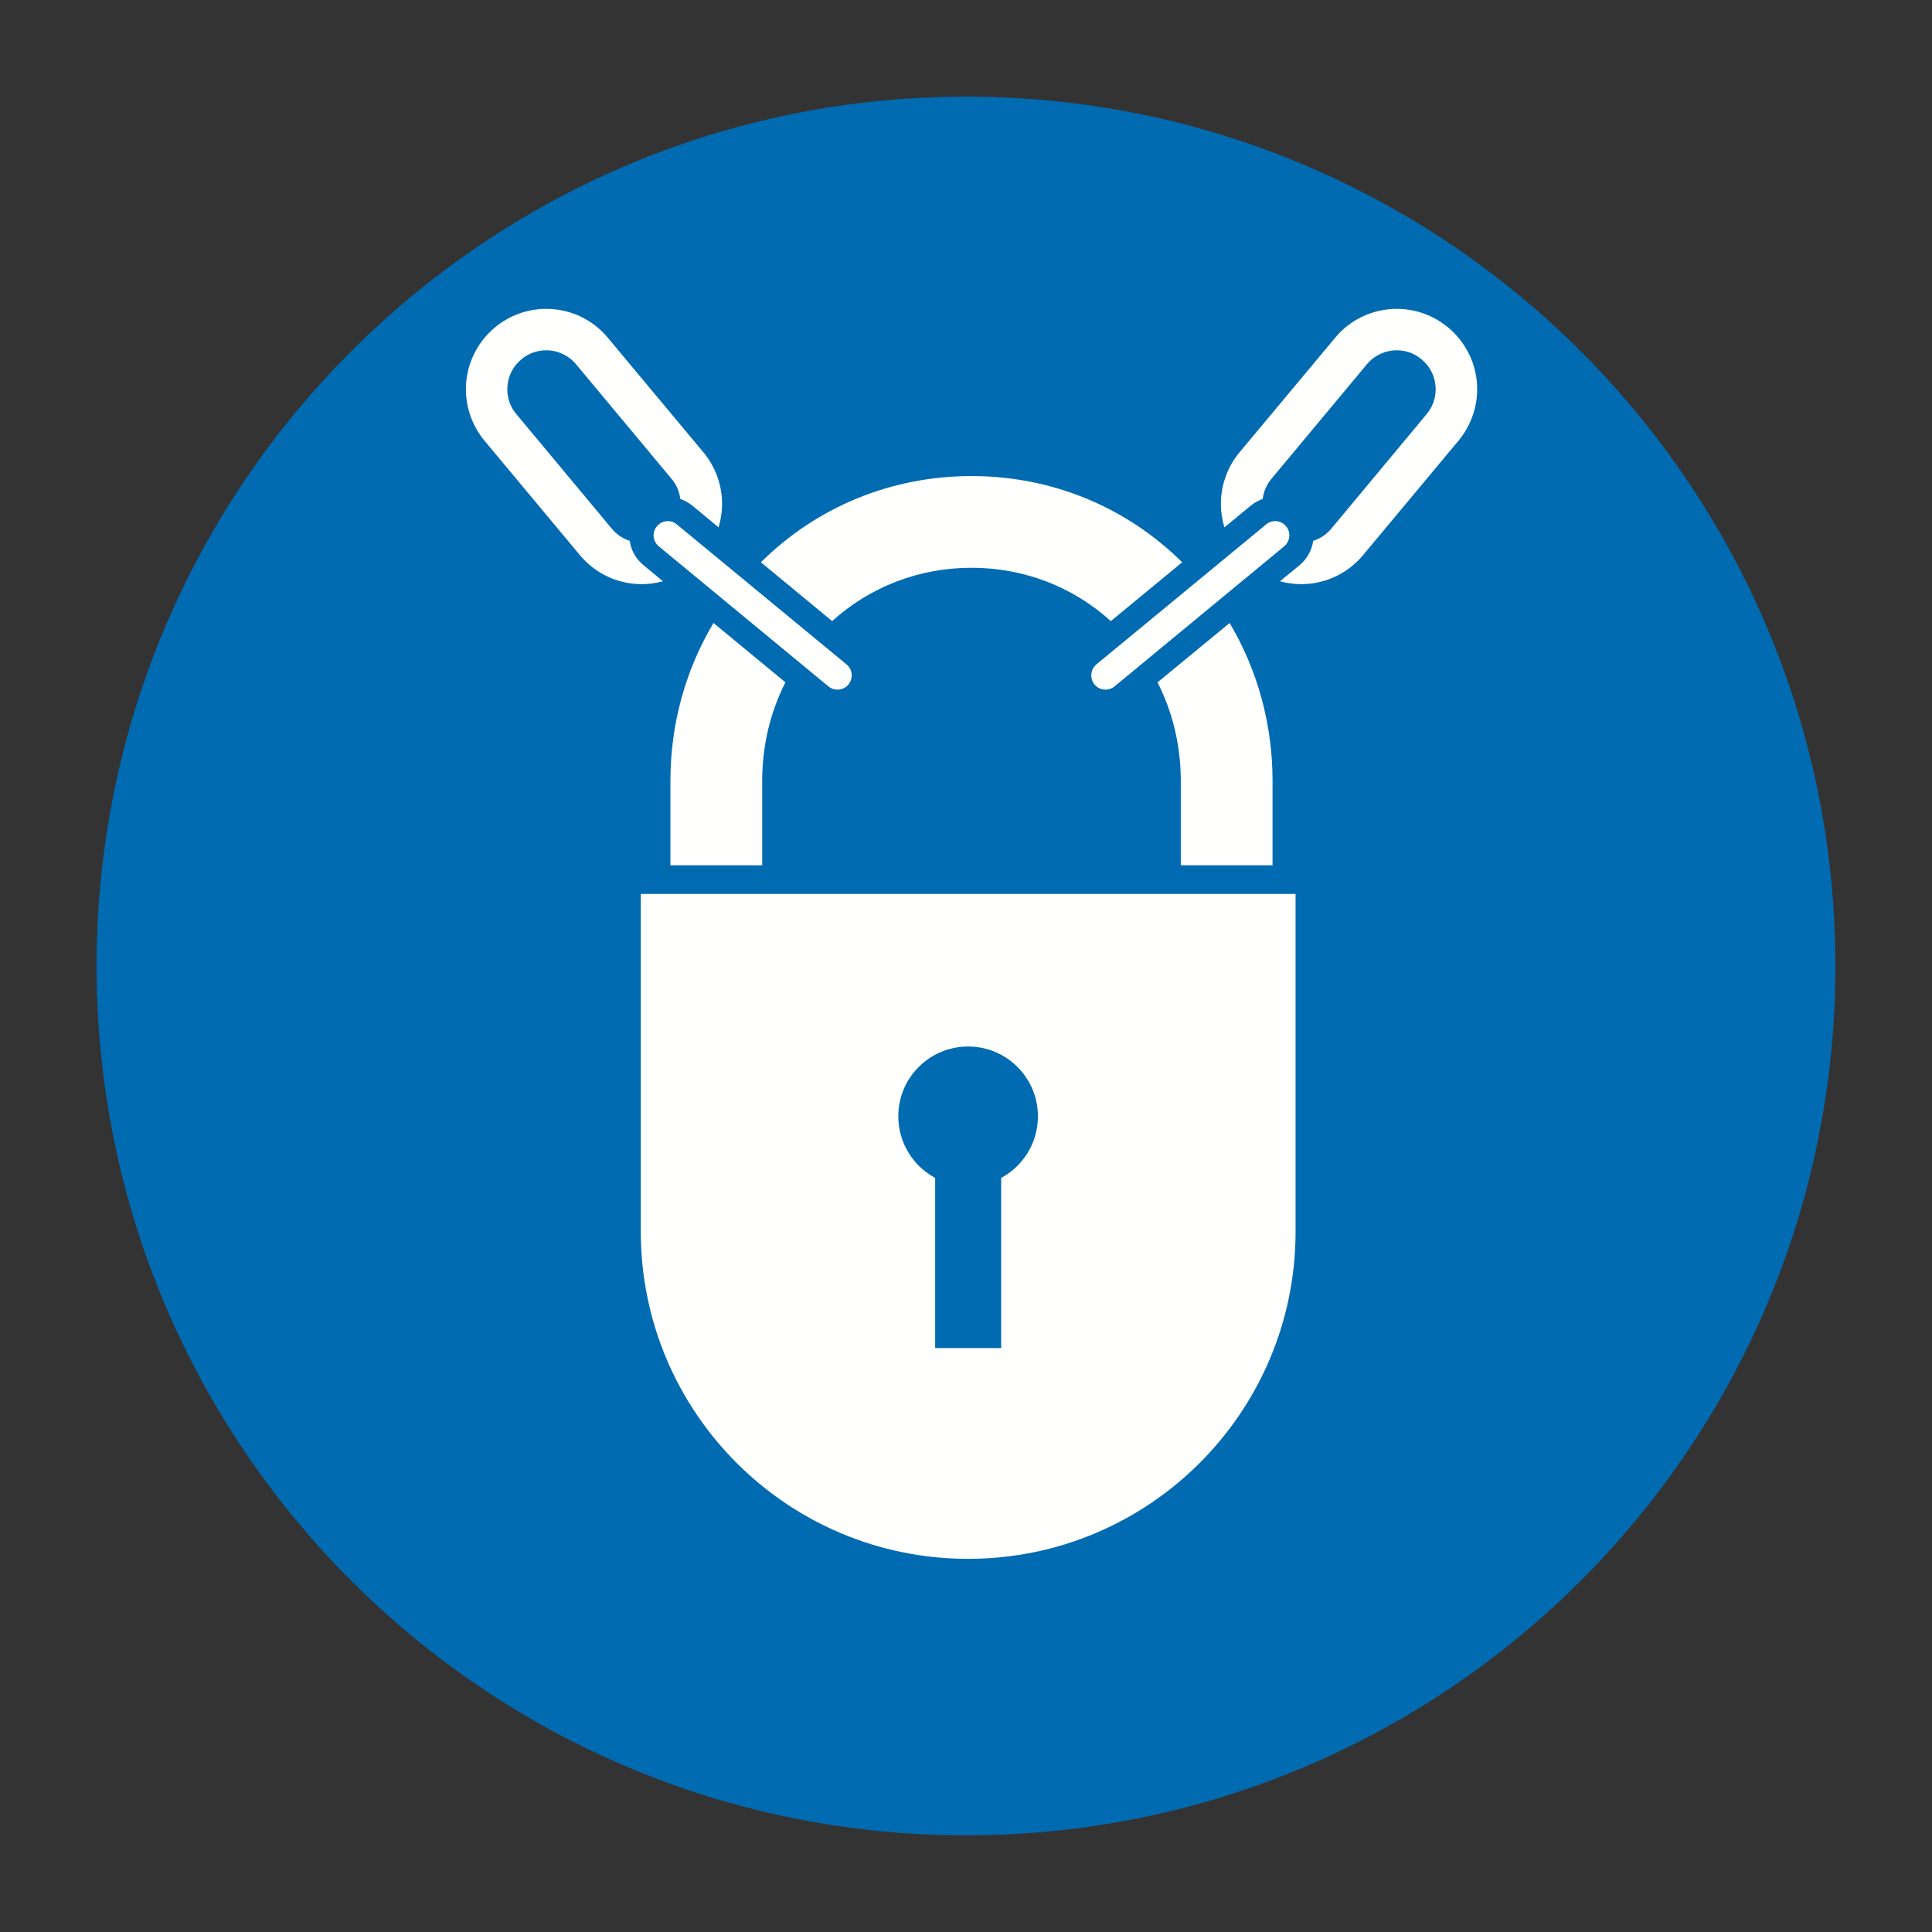 <?xml version="1.0" encoding="utf-8"?>
<!-- Generator: Adobe Illustrator 16.0.0, SVG Export Plug-In . SVG Version: 6.00 Build 0)  -->
<!DOCTYPE svg PUBLIC "-//W3C//DTD SVG 1.1//EN" "http://www.w3.org/Graphics/SVG/1.1/DTD/svg11.dtd">
<svg version="1.1" id="Layer_1" xmlns="http://www.w3.org/2000/svg" xmlns:xlink="http://www.w3.org/1999/xlink" x="0px" y="0px"
	 width="200px" height="200px" viewBox="0 0 200 200" enable-background="new 0 0 200 200" xml:space="preserve">
<rect x="0" y="0" width="200" height="200" fill="#333333" stroke="none"/>
<g>
	<path fill="#016BB2" d="M100,189.992c49.699,0,90-40.285,90-89.993c0-49.705-40.301-89.991-90-89.991
		c-49.714,0-90,40.286-90,89.991C10,149.707,50.286,189.992,100,189.992"/>
	<path fill="#FFFFFE" d="M67.333,57.607L84.89,72.105c1.21,0.991,2.988,0.823,3.992-0.378c0.991-1.211,0.832-3.002-0.378-3.993
		L70.933,53.238c-1.202-1.007-2.987-0.832-3.985,0.386C65.949,54.825,66.124,56.603,67.333,57.607"/>
	<path fill="none" stroke="#016BB2" stroke-width="2.723" d="M67.333,57.607L84.89,72.105c1.21,0.991,2.988,0.823,3.992-0.378
		c0.991-1.211,0.832-3.002-0.378-3.993L70.933,53.238c-1.202-1.007-2.987-0.832-3.985,0.386
		C65.949,54.825,66.124,56.603,67.333,57.607z"/>
	<path fill="#FFFFFE" d="M66.604,58.496c-0.801-0.655-1.281-1.558-1.412-2.505c-0.715-0.233-1.363-0.655-1.837-1.238l-9.921-11.904
		c-0.599-0.722-0.918-1.61-0.918-2.557c0-1.071,0.422-2.092,1.179-2.842c0.758-0.765,1.777-1.188,2.841-1.188
		c1.211,0,2.347,0.539,3.119,1.473l9.85,11.816c0.51,0.597,0.829,1.333,0.918,2.098c0.438,0.152,0.859,0.393,1.253,0.698l2.71,2.244
		c0.233-0.772,0.364-1.596,0.364-2.439c0-1.952-0.7-3.854-1.953-5.355c0,0.008-9.849-11.802-9.849-11.802
		c-1.574-1.923-3.92-3.022-6.412-3.022c-4.575,0-8.305,3.736-8.305,8.319c0,1.931,0.671,3.81,1.896,5.297
		c0,0,9.937,11.91,9.937,11.917c1.58,1.881,3.904,2.965,6.366,2.965c0.758,0,1.501-0.108,2.2-0.299"/>
	<path fill="#FFFFFE" d="M133.802,57.607l-17.557,14.498c-1.209,0.991-2.993,0.823-3.991-0.378c-0.992-1.211-0.816-3.002,0.37-3.993
		l17.579-14.496c1.209-1.007,2.986-0.832,3.993,0.386C135.187,54.825,135.004,56.603,133.802,57.607"/>
	<path fill="none" stroke="#016BB2" stroke-width="2.723" d="M133.802,57.607l-17.557,14.498c-1.209,0.991-2.993,0.823-3.991-0.378
		c-0.992-1.211-0.816-3.002,0.37-3.993l17.579-14.496c1.209-1.007,2.986-0.832,3.993,0.386
		C135.187,54.825,135.004,56.603,133.802,57.607z"/>
	<path fill="#FFFFFE" d="M134.545,58.496c0.78-0.655,1.268-1.558,1.393-2.505c0.721-0.233,1.362-0.655,1.856-1.238
		c-0.014,0,9.923-11.904,9.908-11.904c0.598-0.722,0.918-1.61,0.918-2.557c0-1.071-0.422-2.092-1.188-2.842
		c-0.751-0.765-1.756-1.188-2.834-1.188c-1.209,0-2.346,0.539-3.118,1.473l-9.849,11.816c-0.51,0.597-0.816,1.333-0.918,2.098
		c-0.438,0.152-0.859,0.393-1.238,0.698l-2.725,2.244c-0.233-0.772-0.365-1.596-0.365-2.439c0-1.952,0.7-3.854,1.952-5.355
		c0,0.008,9.851-11.802,9.851-11.802c1.573-1.923,3.92-3.022,6.41-3.022c4.575,0,8.319,3.736,8.319,8.319
		c0,1.931-0.685,3.81-1.908,5.297c0,0-9.938,11.91-9.938,11.917c-1.587,1.881-3.904,2.965-6.373,2.965
		c-0.751,0-1.494-0.108-2.194-0.299"/>
	<path fill="#FFFFFE" d="M69.402,80.833v8.742h9.5v-8.742c0-3.628,0.831-7.095,2.404-10.198l-7.445-6.142
		C70.962,69.352,69.402,74.961,69.402,80.833"/>
	<path fill="#FFFFFE" d="M100.567,49.282c-8.26,0-15.982,3.16-21.797,8.924l7.373,6.09c3.949-3.569,9.019-5.521,14.424-5.521
		c5.406,0,10.49,1.952,14.426,5.521l7.387-6.09C116.551,52.442,108.829,49.282,100.567,49.282"/>
	<path fill="#FFFFFE" d="M127.29,64.493l-7.461,6.142c1.573,3.104,2.405,6.57,2.405,10.198v8.742h9.499v-8.742
		C131.733,74.961,130.174,69.352,127.29,64.493"/>
	<path fill="#FFFFFE" d="M135.478,91.178v36.309c0,19.466-15.778,35.245-35.26,35.245c-19.466,0-35.245-15.779-35.245-35.245V91.178
		"/>
	<path fill="none" stroke="#016BB2" stroke-width="2.723" d="M135.478,91.178v36.309c0,19.466-15.778,35.245-35.26,35.245
		c-19.466,0-35.245-15.779-35.245-35.245V91.178H135.478z"/>
	<path fill="#016BB2" d="M107.445,115.554c0-3.985-3.235-7.22-7.228-7.22s-7.226,3.234-7.226,7.22c0,2.762,1.544,5.158,3.816,6.382
		v17.614h6.833v-17.614C105.915,120.712,107.445,118.315,107.445,115.554"/>
</g>
</svg>
